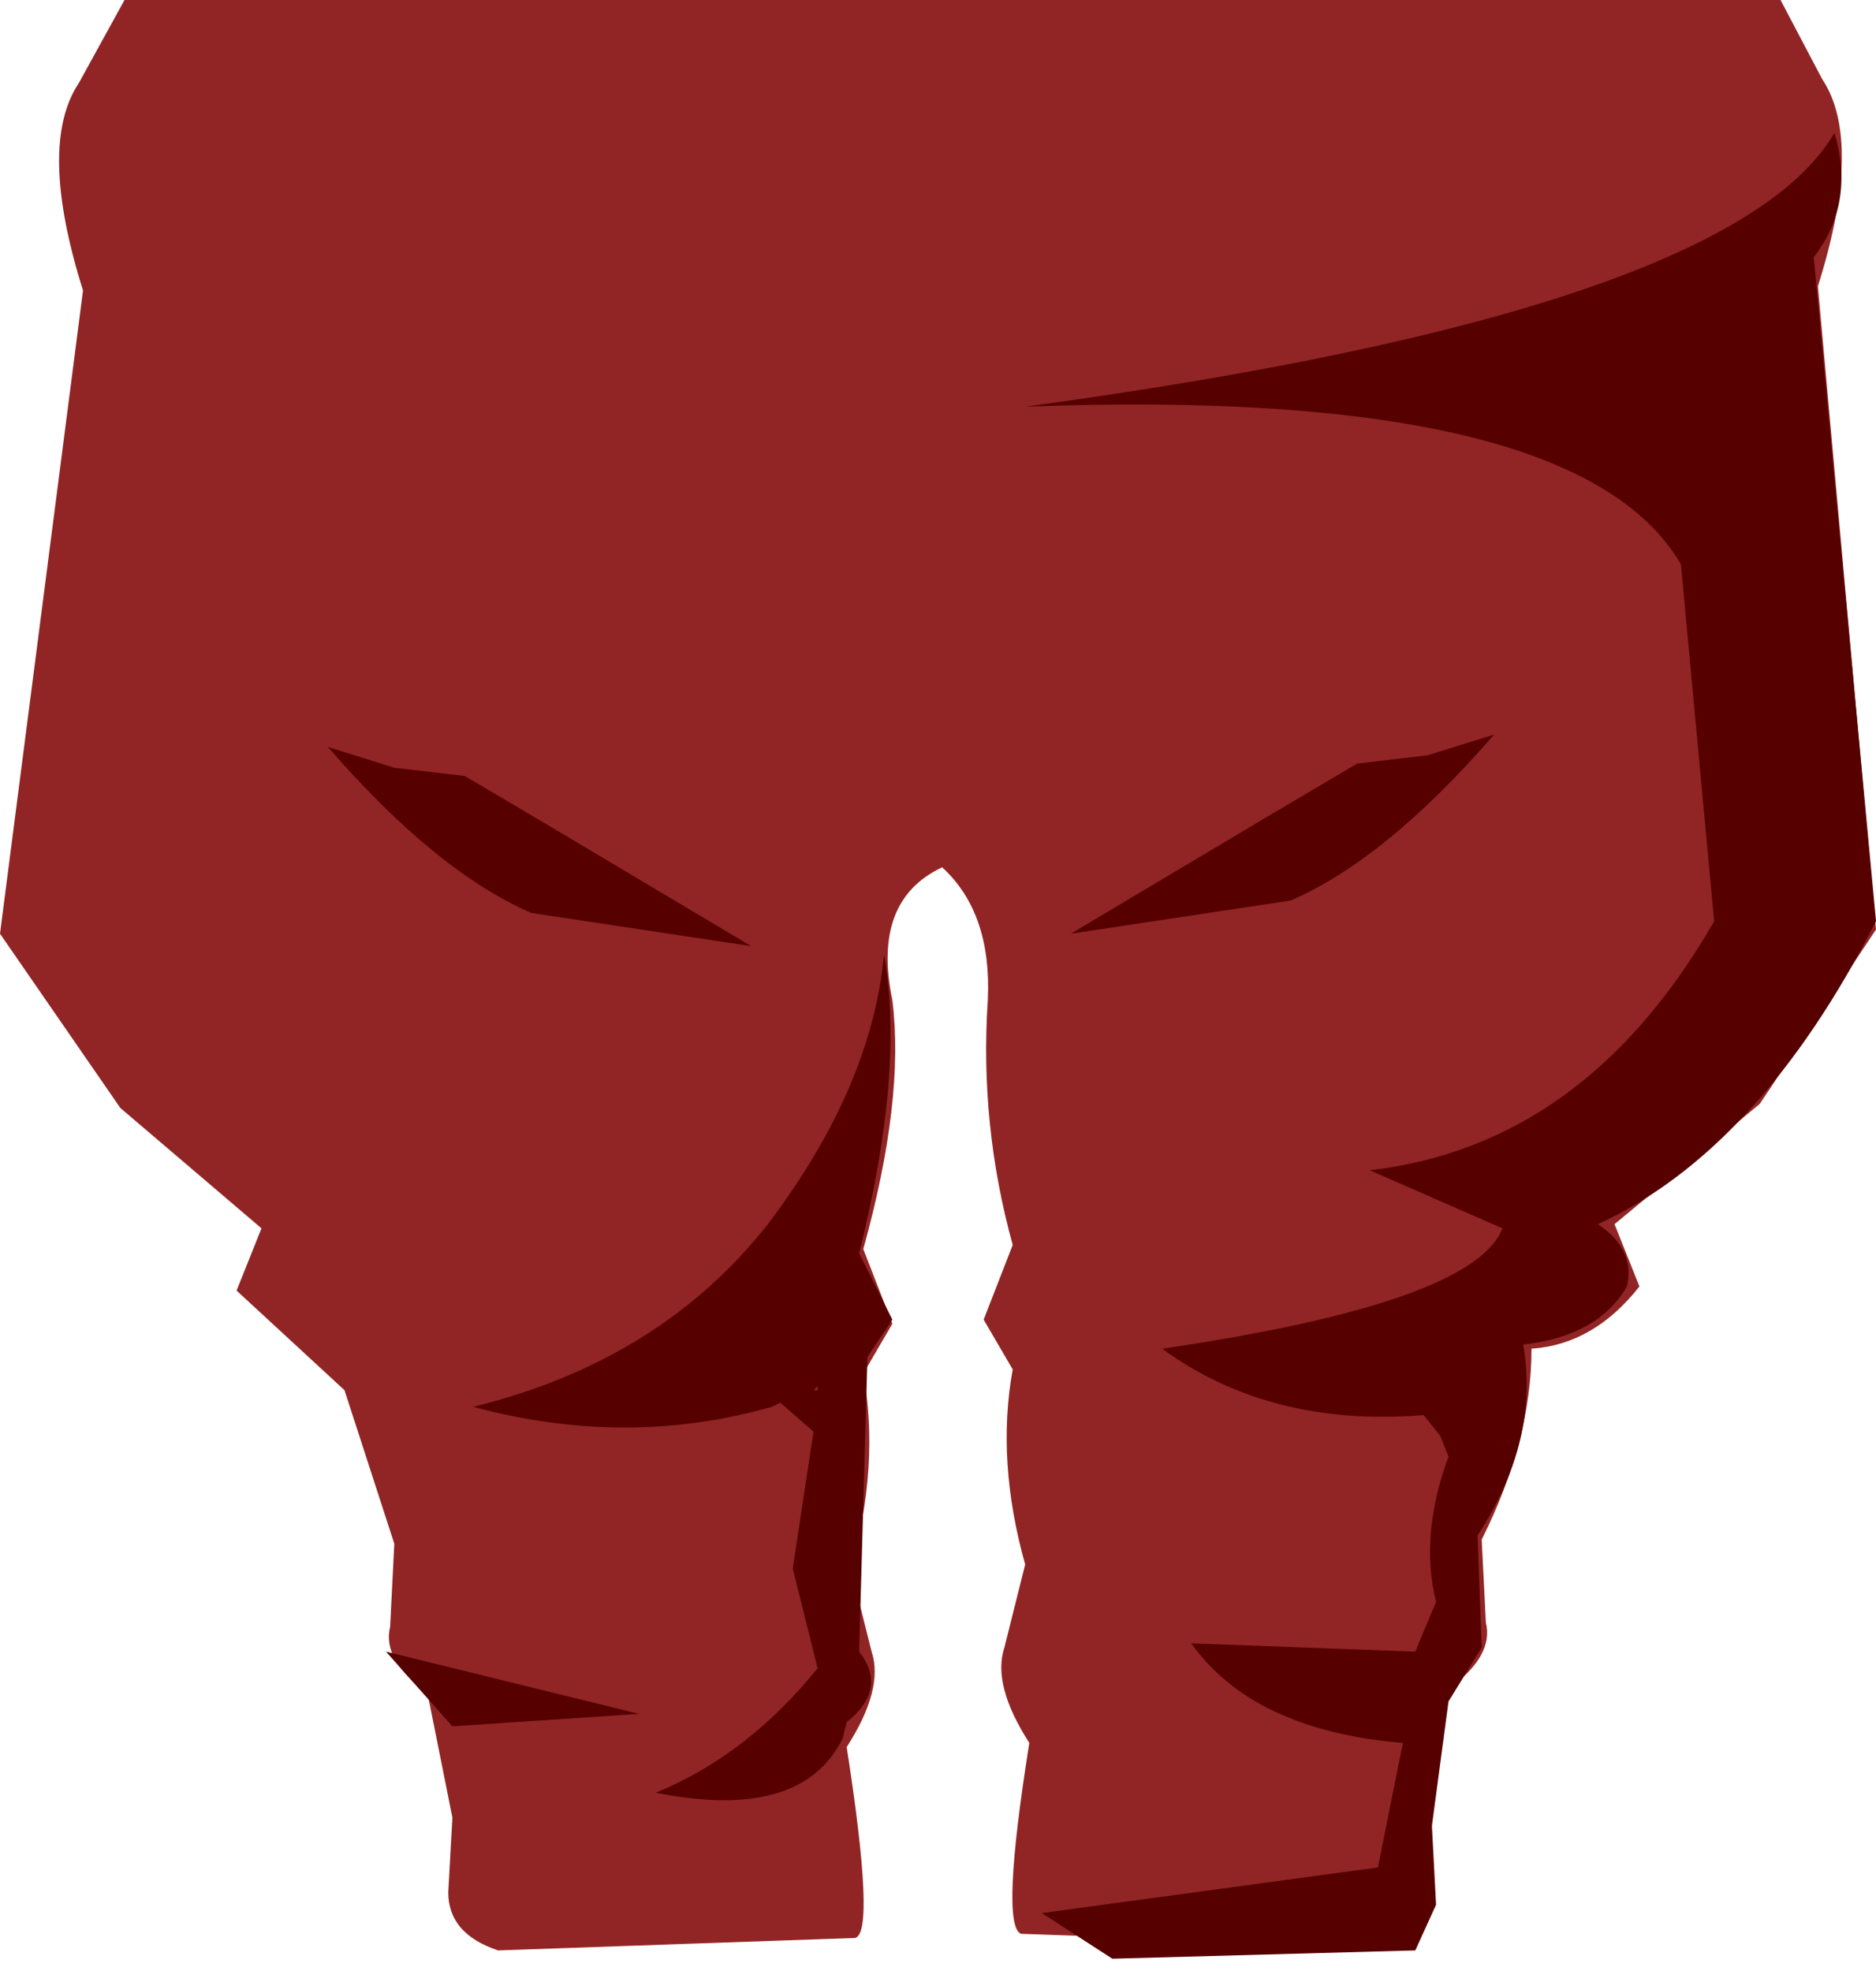 <svg xmlns="http://www.w3.org/2000/svg" xmlns:ffdec="https://www.free-decompiler.com/flash" xmlns:xlink="http://www.w3.org/1999/xlink" ffdec:objectType="frame" width="22.6" height="23.75"><use ffdec:characterId="1" xlink:href="#a" width="22.6" height="23.75"/><defs><g id="a" fill-rule="evenodd"><path fill="#912525" d="m21.9 3.45.7 7.75-1.4 2.1-1.75 1.45.3.75q-.55.7-1.3.75 0 1.1-.6 2.3l.05 1q.1.4-.45.8l-.3 1.5.05.9q0 .5-.6.7l-4.3-.15q-.25-.1.1-2.3-.45-.7-.3-1.15l.25-1Q12 17.6 12.2 16.5l-.35-.6.35-.9q-.4-1.45-.3-2.95.05-1.05-.55-1.6-.85.4-.6 1.6.15 1.2-.35 3l.35.9-.35.6q.2 1.1-.15 2.35l.25 1q.15.45-.3 1.15.35 2.25.1 2.3L6 23.5q-.6-.2-.6-.7l.05-.9-.3-1.5q-.55-.4-.45-.8l.05-1-.6-1.85-1.3-1.2.3-.75-1.7-1.45L0 11.25 1 3.5Q.45 1.75.95 1l.55-1h19.95l.5.95q.5.75-.05 2.5"/><path fill="#560000" d="M22.1 1.6q.25.85-.25 1.5l.75 8q-1.4 2.75-3.35 3.65.45.3.35.75-.35.6-1.25.7.2 1.15-.55 2.3l.05 1.35-.4.65-.2 1.5.05.95-.25.55-3.65.1-.85-.55 4.05-.55.3-1.5q-1.8-.15-2.55-1.2l2.7.1.25-.6q-.2-.8.15-1.75l-.1-.25-.2-.25q-1.85.15-3.15-.8 3.75-.55 4.1-1.45l-1.6-.7q2.6-.3 4.15-3l-.4-4.3Q19 4.65 12.35 4.9q8.5-1.15 9.75-3.3m-5.75 7.6.85-.1.8-.25q-1.3 1.5-2.45 2l-2.65.4 2.35-1.4zm-5.7 2.3q.25 1.4-.3 3.6l.4.8-.3.45-.1 3.55q.35.45-.15.85l-.05.2q-.5 1-2.25.65 1.1-.45 1.95-1.5l-.3-1.2.25-1.65-.4-.35-.1.05q-1.75.5-3.6 0 2.25-.55 3.55-2.2 1.25-1.65 1.4-3.25m-5.9-2.25.85.1 1.1.65 2.35 1.4L6.4 11q-1.15-.5-2.45-2zm-.1 10.65 3.05.75-2.25.15zm5.2-3.2-.05.05h.05z"/></g></defs></svg>